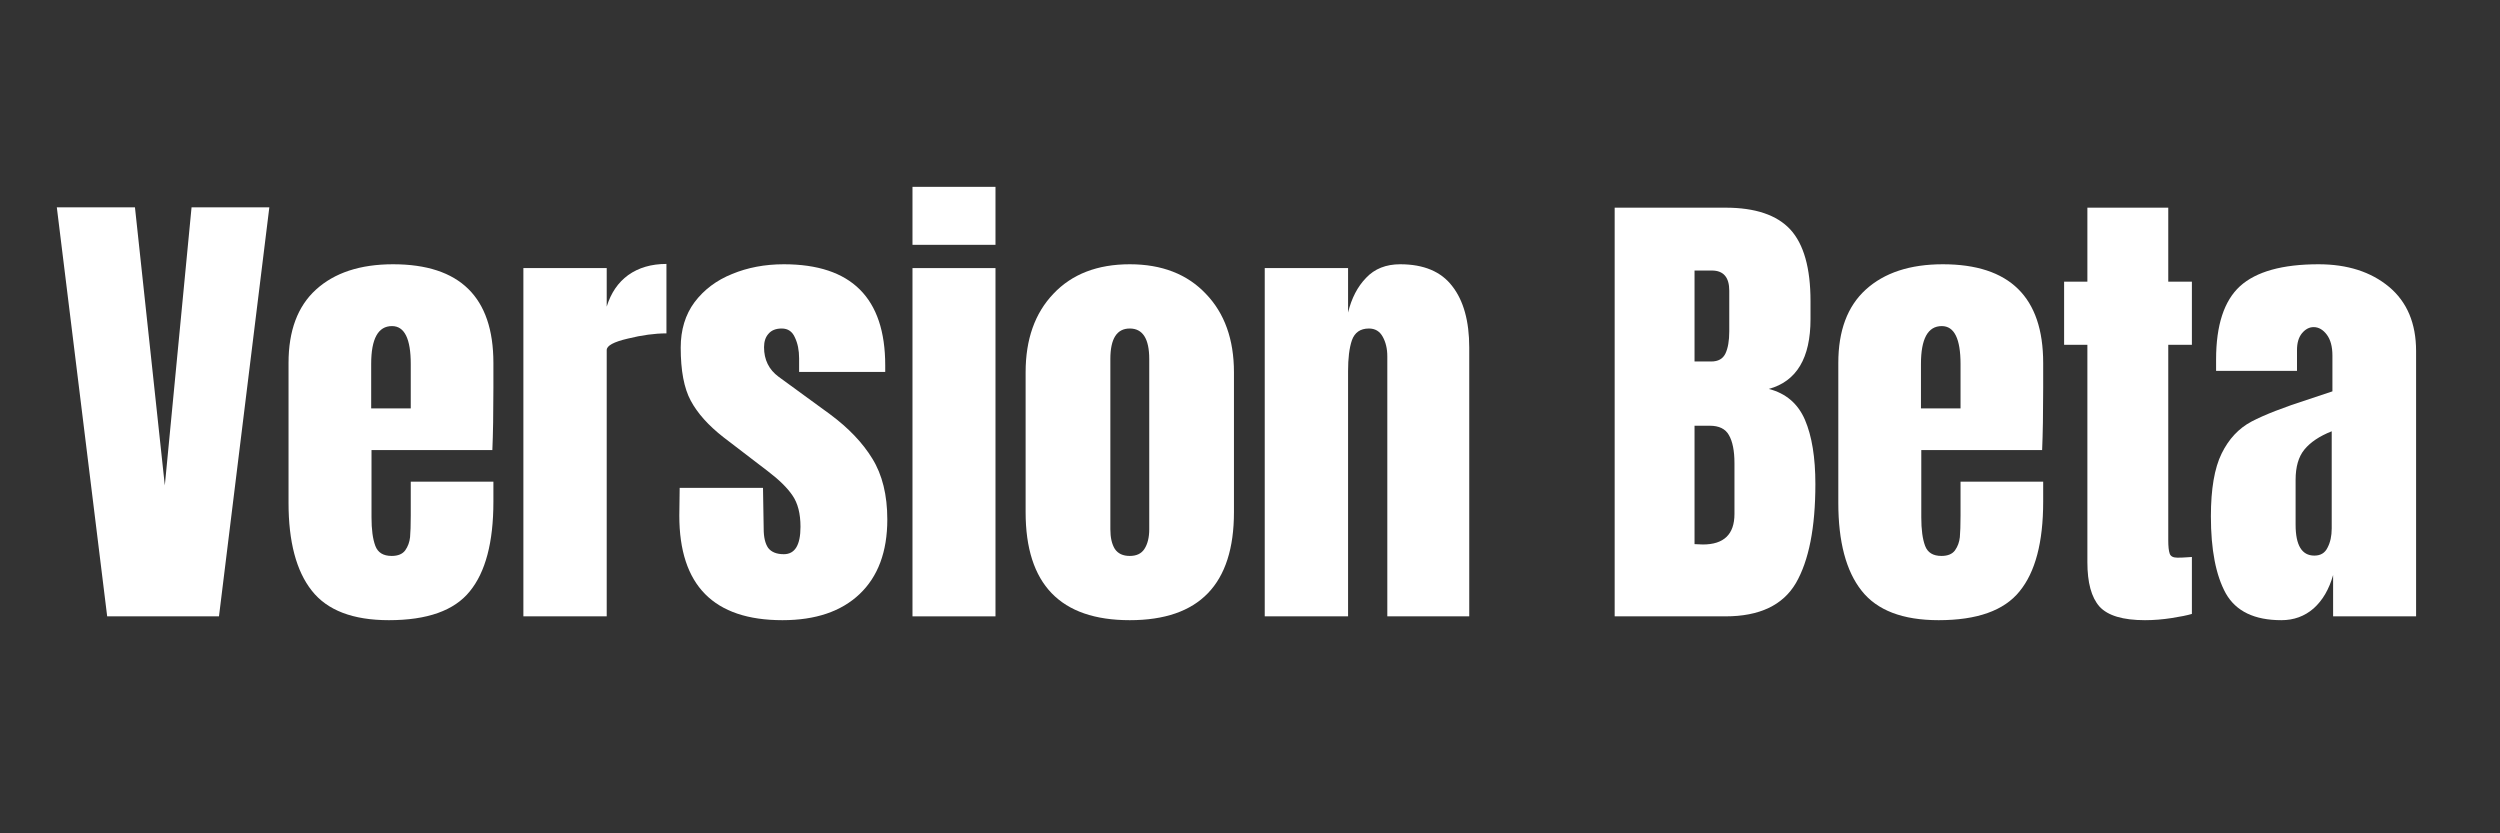 <svg xmlns="http://www.w3.org/2000/svg" xmlns:xlink="http://www.w3.org/1999/xlink" width="150" zoomAndPan="magnify" viewBox="0 0 112.5 37.5" height="50" preserveAspectRatio="xMidYMid meet" version="1.0"><rect x="0" y="0" width="112.5" height="37.5" fill="#333333" stroke="none"/><defs><g/></defs><g fill="#ffffff" fill-opacity="1"><g transform="translate(2.323, 27.736)"><g><path d="M 2.5 0 L 0.234 -18.406 L 3.75 -18.406 L 5.094 -5.891 L 6.297 -18.406 L 9.797 -18.406 L 7.531 0 Z M 2.5 0 "/></g></g></g><g fill="#ffffff" fill-opacity="1"><g transform="translate(12.359, 27.736)"><g><path d="M 5.141 0.172 C 3.523 0.172 2.367 -0.27 1.672 -1.156 C 0.973 -2.039 0.625 -3.359 0.625 -5.109 L 0.625 -11.406 C 0.625 -12.852 1.035 -13.953 1.859 -14.703 C 2.691 -15.461 3.848 -15.844 5.328 -15.844 C 8.336 -15.844 9.844 -14.363 9.844 -11.406 L 9.844 -10.281 C 9.844 -9.133 9.828 -8.203 9.797 -7.484 L 4.359 -7.484 L 4.359 -4.453 C 4.359 -3.91 4.414 -3.484 4.531 -3.172 C 4.645 -2.867 4.891 -2.719 5.266 -2.719 C 5.547 -2.719 5.75 -2.801 5.875 -2.969 C 6 -3.145 6.07 -3.344 6.094 -3.562 C 6.113 -3.781 6.125 -4.102 6.125 -4.531 L 6.125 -6.062 L 9.844 -6.062 L 9.844 -5.156 C 9.844 -3.332 9.488 -1.988 8.781 -1.125 C 8.082 -0.258 6.867 0.172 5.141 0.172 Z M 6.125 -9.359 L 6.125 -11.359 C 6.125 -12.492 5.844 -13.062 5.281 -13.062 C 4.656 -13.062 4.344 -12.492 4.344 -11.359 L 4.344 -9.359 Z M 6.125 -9.359 "/></g></g></g><g fill="#ffffff" fill-opacity="1"><g transform="translate(22.802, 27.736)"><g><path d="M 0.75 -15.672 L 4.5 -15.672 L 4.5 -13.938 C 4.688 -14.551 5.008 -15.023 5.469 -15.359 C 5.938 -15.691 6.508 -15.859 7.188 -15.859 L 7.188 -12.734 C 6.664 -12.734 6.086 -12.656 5.453 -12.5 C 4.816 -12.352 4.5 -12.18 4.5 -11.984 L 4.5 0 L 0.75 0 Z M 0.75 -15.672 "/></g></g></g><g fill="#ffffff" fill-opacity="1"><g transform="translate(30.163, 27.736)"><g><path d="M 5.047 0.172 C 1.953 0.172 0.406 -1.395 0.406 -4.531 L 0.422 -5.781 L 4.172 -5.781 L 4.203 -3.938 C 4.203 -3.562 4.27 -3.273 4.406 -3.078 C 4.551 -2.891 4.785 -2.797 5.109 -2.797 C 5.609 -2.797 5.859 -3.207 5.859 -4.031 C 5.859 -4.625 5.738 -5.094 5.5 -5.438 C 5.27 -5.781 4.898 -6.145 4.391 -6.531 L 2.391 -8.062 C 1.711 -8.594 1.223 -9.141 0.922 -9.703 C 0.617 -10.266 0.469 -11.062 0.469 -12.094 C 0.469 -12.895 0.676 -13.578 1.094 -14.141 C 1.52 -14.703 2.082 -15.125 2.781 -15.406 C 3.477 -15.695 4.254 -15.844 5.109 -15.844 C 8.148 -15.844 9.672 -14.328 9.672 -11.297 L 9.672 -11 L 5.797 -11 L 5.797 -11.609 C 5.797 -11.973 5.734 -12.285 5.609 -12.547 C 5.492 -12.816 5.297 -12.953 5.016 -12.953 C 4.754 -12.953 4.555 -12.875 4.422 -12.719 C 4.285 -12.57 4.219 -12.367 4.219 -12.109 C 4.219 -11.547 4.438 -11.102 4.875 -10.781 L 7.188 -9.094 C 8.02 -8.477 8.656 -7.812 9.094 -7.094 C 9.539 -6.375 9.766 -5.461 9.766 -4.359 C 9.766 -2.91 9.348 -1.789 8.516 -1 C 7.691 -0.219 6.535 0.172 5.047 0.172 Z M 5.047 0.172 "/></g></g></g><g fill="#ffffff" fill-opacity="1"><g transform="translate(40.328, 27.736)"><g><path d="M 0.734 -16.719 L 0.734 -19.328 L 4.469 -19.328 L 4.469 -16.719 Z M 0.734 0 L 0.734 -15.672 L 4.469 -15.672 L 4.469 0 Z M 0.734 0 "/></g></g></g><g fill="#ffffff" fill-opacity="1"><g transform="translate(45.528, 27.736)"><g><path d="M 5.312 0.172 C 2.188 0.172 0.625 -1.445 0.625 -4.688 L 0.625 -10.984 C 0.625 -12.461 1.039 -13.641 1.875 -14.516 C 2.707 -15.398 3.852 -15.844 5.312 -15.844 C 6.758 -15.844 7.898 -15.398 8.734 -14.516 C 9.578 -13.641 10 -12.461 10 -10.984 L 10 -4.688 C 10 -1.445 8.438 0.172 5.312 0.172 Z M 5.312 -2.719 C 5.613 -2.719 5.832 -2.82 5.969 -3.031 C 6.113 -3.25 6.188 -3.547 6.188 -3.922 L 6.188 -11.578 C 6.188 -12.492 5.895 -12.953 5.312 -12.953 C 4.727 -12.953 4.438 -12.492 4.438 -11.578 L 4.438 -3.922 C 4.438 -3.547 4.504 -3.25 4.641 -3.031 C 4.785 -2.82 5.008 -2.719 5.312 -2.719 Z M 5.312 -2.719 "/></g></g></g><g fill="#ffffff" fill-opacity="1"><g transform="translate(56.163, 27.736)"><g><path d="M 0.75 -15.672 L 4.5 -15.672 L 4.5 -13.672 C 4.656 -14.316 4.926 -14.836 5.312 -15.234 C 5.695 -15.641 6.207 -15.844 6.844 -15.844 C 7.906 -15.844 8.688 -15.516 9.188 -14.859 C 9.695 -14.211 9.953 -13.289 9.953 -12.094 L 9.953 0 L 6.266 0 L 6.266 -11.703 C 6.266 -12.047 6.195 -12.336 6.062 -12.578 C 5.926 -12.828 5.719 -12.953 5.438 -12.953 C 5.051 -12.953 4.797 -12.773 4.672 -12.422 C 4.555 -12.078 4.5 -11.613 4.5 -11.031 L 4.5 0 L 0.75 0 Z M 0.75 -15.672 "/></g></g></g><g fill="#ffffff" fill-opacity="1"><g transform="translate(66.841, 27.736)"><g/></g></g><g fill="#ffffff" fill-opacity="1"><g transform="translate(71.848, 27.736)"><g><path d="M 0.812 -18.391 L 5.797 -18.391 C 7.141 -18.391 8.113 -18.062 8.719 -17.406 C 9.32 -16.75 9.625 -15.676 9.625 -14.188 L 9.625 -13.375 C 9.625 -11.625 9 -10.578 7.75 -10.234 C 8.52 -10.035 9.062 -9.57 9.375 -8.844 C 9.688 -8.113 9.844 -7.148 9.844 -5.953 C 9.844 -3.992 9.551 -2.508 8.969 -1.5 C 8.383 -0.5 7.328 0 5.797 0 L 0.812 0 Z M 5.156 -11.469 C 5.469 -11.469 5.68 -11.586 5.797 -11.828 C 5.91 -12.066 5.969 -12.398 5.969 -12.828 L 5.969 -14.656 C 5.969 -15.258 5.707 -15.562 5.188 -15.562 L 4.406 -15.562 L 4.406 -11.469 Z M 4.781 -3.234 C 5.727 -3.234 6.203 -3.691 6.203 -4.609 L 6.203 -6.891 C 6.203 -7.453 6.117 -7.875 5.953 -8.156 C 5.797 -8.438 5.508 -8.578 5.094 -8.578 L 4.406 -8.578 L 4.406 -3.25 Z M 4.781 -3.234 "/></g></g></g><g fill="#ffffff" fill-opacity="1"><g transform="translate(82.099, 27.736)"><g><path d="M 5.141 0.172 C 3.523 0.172 2.367 -0.27 1.672 -1.156 C 0.973 -2.039 0.625 -3.359 0.625 -5.109 L 0.625 -11.406 C 0.625 -12.852 1.035 -13.953 1.859 -14.703 C 2.691 -15.461 3.848 -15.844 5.328 -15.844 C 8.336 -15.844 9.844 -14.363 9.844 -11.406 L 9.844 -10.281 C 9.844 -9.133 9.828 -8.203 9.797 -7.484 L 4.359 -7.484 L 4.359 -4.453 C 4.359 -3.91 4.414 -3.484 4.531 -3.172 C 4.645 -2.867 4.891 -2.719 5.266 -2.719 C 5.547 -2.719 5.75 -2.801 5.875 -2.969 C 6 -3.145 6.07 -3.344 6.094 -3.562 C 6.113 -3.781 6.125 -4.102 6.125 -4.531 L 6.125 -6.062 L 9.844 -6.062 L 9.844 -5.156 C 9.844 -3.332 9.488 -1.988 8.781 -1.125 C 8.082 -0.258 6.867 0.172 5.141 0.172 Z M 6.125 -9.359 L 6.125 -11.359 C 6.125 -12.492 5.844 -13.062 5.281 -13.062 C 4.656 -13.062 4.344 -12.492 4.344 -11.359 L 4.344 -9.359 Z M 6.125 -9.359 "/></g></g></g><g fill="#ffffff" fill-opacity="1"><g transform="translate(92.541, 27.736)"><g><path d="M 3.984 0.172 C 2.992 0.172 2.312 -0.031 1.938 -0.438 C 1.57 -0.852 1.391 -1.52 1.391 -2.438 L 1.391 -12.219 L 0.344 -12.219 L 0.344 -15.062 L 1.391 -15.062 L 1.391 -18.391 L 5.031 -18.391 L 5.031 -15.062 L 6.094 -15.062 L 6.094 -12.219 L 5.031 -12.219 L 5.031 -3.422 C 5.031 -3.148 5.051 -2.953 5.094 -2.828 C 5.133 -2.703 5.25 -2.641 5.438 -2.641 C 5.582 -2.641 5.719 -2.645 5.844 -2.656 C 5.969 -2.664 6.051 -2.672 6.094 -2.672 L 6.094 -0.109 C 5.883 -0.047 5.578 0.016 5.172 0.078 C 4.766 0.141 4.367 0.172 3.984 0.172 Z M 3.984 0.172 "/></g></g></g><g fill="#ffffff" fill-opacity="1"><g transform="translate(99.068, 27.736)"><g><path d="M 3.594 0.172 C 2.383 0.172 1.551 -0.227 1.094 -1.031 C 0.645 -1.844 0.422 -3 0.422 -4.5 C 0.422 -5.727 0.582 -6.672 0.906 -7.328 C 1.227 -7.984 1.676 -8.461 2.25 -8.766 C 2.82 -9.066 3.691 -9.406 4.859 -9.781 L 5.891 -10.125 L 5.891 -11.734 C 5.891 -12.141 5.805 -12.453 5.641 -12.672 C 5.473 -12.898 5.273 -13.016 5.047 -13.016 C 4.848 -13.016 4.672 -12.922 4.516 -12.734 C 4.367 -12.547 4.297 -12.297 4.297 -11.984 L 4.297 -11.047 L 0.656 -11.047 L 0.656 -11.562 C 0.656 -13.102 1.016 -14.203 1.734 -14.859 C 2.461 -15.516 3.641 -15.844 5.266 -15.844 C 6.566 -15.844 7.625 -15.504 8.438 -14.828 C 9.25 -14.148 9.656 -13.188 9.656 -11.938 L 9.656 0 L 5.922 0 L 5.922 -1.859 C 5.742 -1.223 5.453 -0.723 5.047 -0.359 C 4.641 -0.004 4.156 0.172 3.594 0.172 Z M 5.078 -2.734 C 5.359 -2.734 5.555 -2.852 5.672 -3.094 C 5.797 -3.332 5.859 -3.617 5.859 -3.953 L 5.859 -8.328 C 5.305 -8.109 4.895 -7.832 4.625 -7.5 C 4.363 -7.176 4.234 -6.723 4.234 -6.141 L 4.234 -4.125 C 4.234 -3.195 4.516 -2.734 5.078 -2.734 Z M 5.078 -2.734 "/></g></g></g></svg>